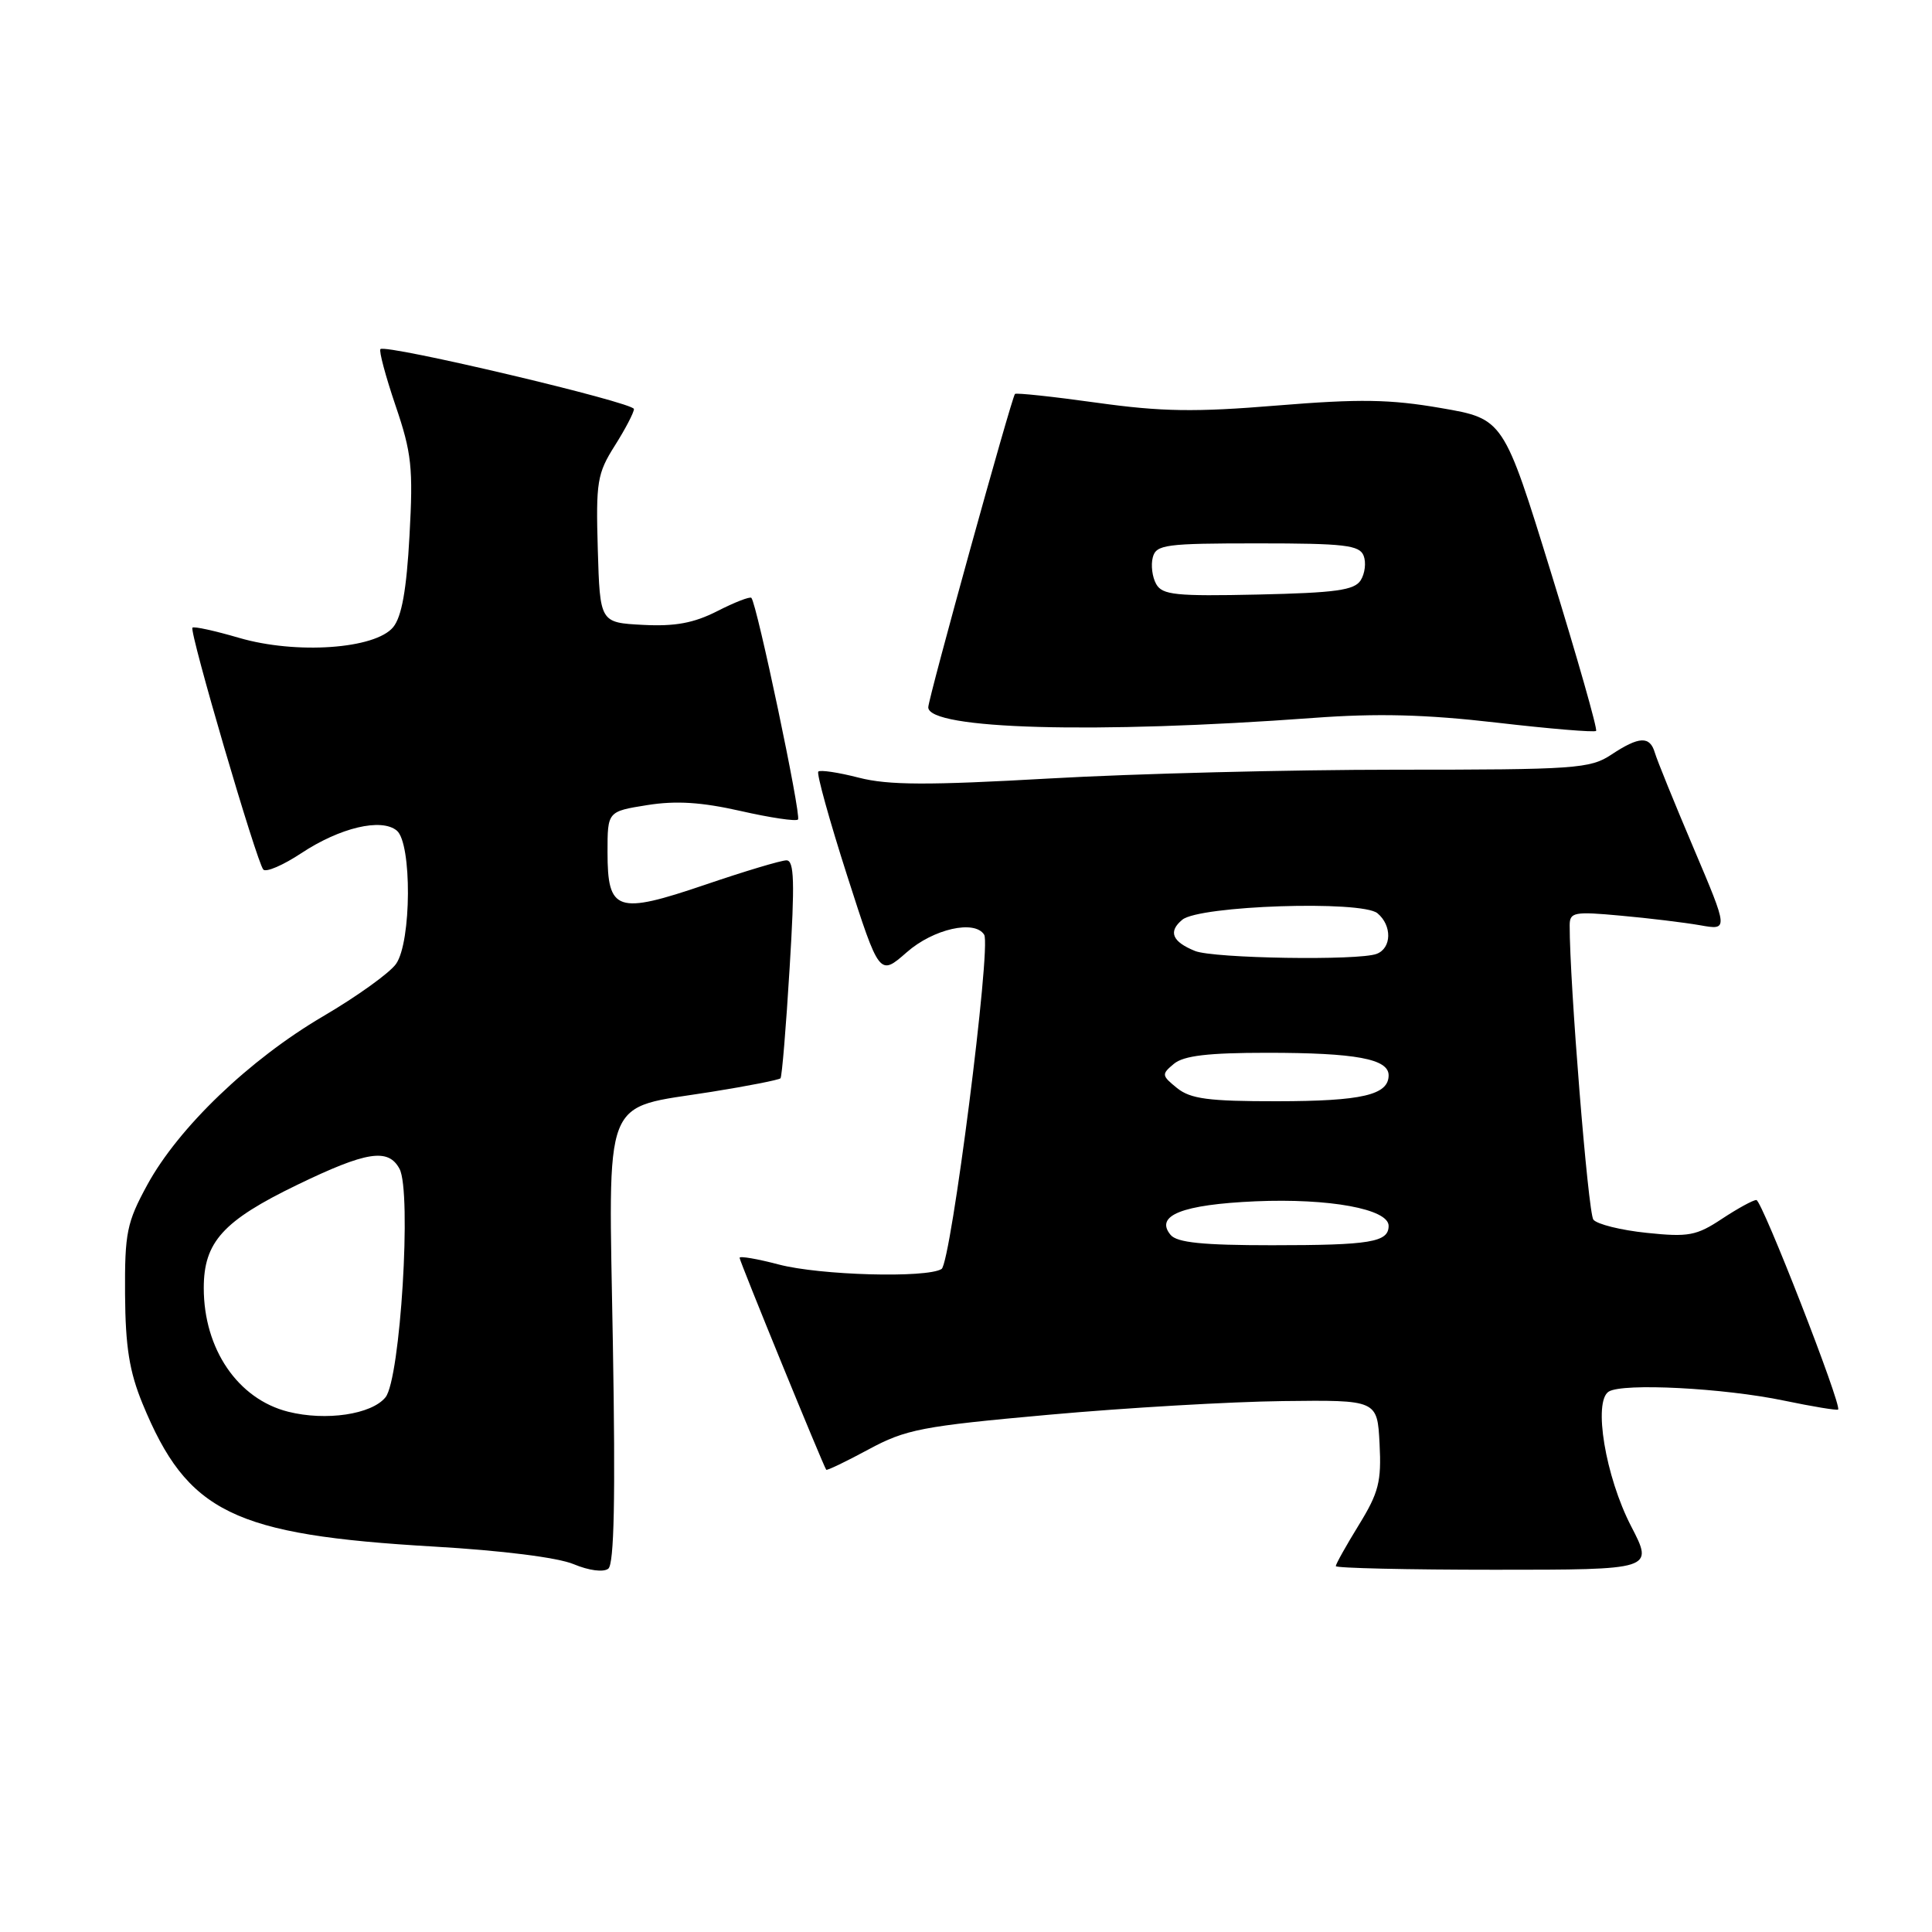<?xml version="1.0" encoding="UTF-8" standalone="no"?>
<!DOCTYPE svg PUBLIC "-//W3C//DTD SVG 1.1//EN" "http://www.w3.org/Graphics/SVG/1.1/DTD/svg11.dtd" >
<svg xmlns="http://www.w3.org/2000/svg" xmlns:xlink="http://www.w3.org/1999/xlink" version="1.1" viewBox="0 0 256 256">
 <g >
 <path fill="currentColor"
d=" M 81.21 178.11 C 80.64 144.36 79.60 147.02 94.30 144.67 C 99.12 143.90 103.22 143.09 103.42 142.88 C 103.61 142.67 104.16 136.09 104.63 128.25 C 105.33 116.85 105.24 114.00 104.21 114.00 C 103.50 114.00 98.66 115.45 93.44 117.23 C 81.73 121.21 80.50 120.80 80.50 112.90 C 80.50 107.52 80.50 107.52 85.76 106.68 C 89.59 106.07 92.96 106.29 98.14 107.46 C 102.05 108.35 105.47 108.86 105.74 108.59 C 106.21 108.12 100.28 79.95 99.56 79.22 C 99.36 79.02 97.33 79.81 95.04 80.98 C 91.93 82.56 89.46 83.02 85.20 82.80 C 79.50 82.50 79.50 82.50 79.21 72.79 C 78.95 63.85 79.13 62.75 81.46 59.06 C 82.86 56.85 84.00 54.66 84.00 54.20 C 84.00 53.33 51.11 45.56 50.41 46.26 C 50.19 46.48 51.09 49.85 52.41 53.74 C 54.55 60.02 54.76 61.98 54.26 70.99 C 53.87 78.16 53.23 81.72 52.10 83.10 C 49.72 86.00 39.24 86.73 31.68 84.52 C 28.47 83.58 25.69 82.97 25.50 83.17 C 25.04 83.62 34.02 114.26 34.89 115.22 C 35.25 115.62 37.51 114.65 39.91 113.06 C 45.05 109.66 50.53 108.36 52.58 110.06 C 54.59 111.74 54.53 124.80 52.48 127.72 C 51.65 128.91 47.28 132.05 42.77 134.69 C 33.05 140.40 23.65 149.41 19.51 157.01 C 16.80 161.99 16.52 163.34 16.57 171.50 C 16.62 178.47 17.14 181.74 18.89 186.00 C 24.83 200.43 30.86 203.38 57.51 204.93 C 66.50 205.45 73.91 206.38 76.01 207.26 C 78.04 208.11 79.96 208.36 80.60 207.86 C 81.38 207.25 81.56 198.51 81.21 178.11 Z  M 216.14 202.25 C 212.73 195.67 211.07 185.69 213.17 184.39 C 215.06 183.23 228.41 183.92 236.40 185.59 C 240.19 186.38 243.41 186.91 243.56 186.77 C 244.08 186.22 233.47 159.02 232.73 159.01 C 232.30 159.00 230.25 160.13 228.17 161.50 C 224.79 163.74 223.73 163.94 218.20 163.36 C 214.79 163.01 211.62 162.22 211.13 161.61 C 210.43 160.72 207.97 130.13 207.99 122.60 C 208.00 120.87 208.58 120.76 214.75 121.33 C 218.46 121.66 223.20 122.24 225.27 122.60 C 229.03 123.27 229.03 123.27 224.41 112.38 C 221.87 106.40 219.56 100.71 219.28 99.75 C 218.62 97.49 217.20 97.55 213.50 100.00 C 210.70 101.85 208.77 101.99 185.00 101.99 C 170.97 101.99 150.33 102.51 139.12 103.15 C 122.92 104.07 117.72 104.05 113.81 103.05 C 111.10 102.35 108.68 101.99 108.43 102.24 C 108.18 102.49 109.90 108.69 112.25 116.02 C 116.53 129.35 116.53 129.35 120.15 126.18 C 123.67 123.08 129.17 121.84 130.41 123.86 C 131.37 125.40 126.01 167.37 124.76 168.15 C 122.76 169.38 108.65 168.99 103.18 167.55 C 100.33 166.80 98.00 166.40 98.00 166.67 C 98.00 167.12 109.06 194.16 109.48 194.75 C 109.58 194.88 112.10 193.67 115.08 192.06 C 120.03 189.39 122.12 188.98 139.00 187.46 C 149.18 186.54 163.12 185.73 170.00 185.65 C 182.50 185.50 182.50 185.50 182.80 191.31 C 183.06 196.32 182.69 197.78 180.05 202.07 C 178.37 204.80 177.00 207.25 177.00 207.52 C 177.00 207.78 186.48 208.00 198.06 208.00 C 219.12 208.00 219.12 208.00 216.14 202.25 Z  M 174.00 95.13 C 182.48 94.50 188.86 94.66 198.30 95.75 C 205.34 96.57 211.27 97.06 211.49 96.85 C 211.70 96.63 209.03 87.25 205.55 75.98 C 199.23 55.50 199.23 55.50 190.94 54.07 C 184.18 52.90 180.16 52.84 169.25 53.73 C 158.34 54.63 153.92 54.56 145.32 53.36 C 139.52 52.55 134.65 52.03 134.49 52.20 C 134.04 52.68 123.00 92.56 123.00 93.72 C 123.00 96.65 145.08 97.26 174.00 95.13 Z  M 38.18 187.06 C 31.52 185.38 27.00 178.76 27.00 170.67 C 27.00 164.57 29.55 161.76 39.40 156.99 C 48.58 152.55 51.45 152.10 52.94 154.88 C 54.57 157.93 53.05 182.72 51.08 185.15 C 49.24 187.42 43.19 188.32 38.18 187.06 Z  M 155.11 163.63 C 152.97 161.06 156.65 159.61 166.35 159.18 C 176.14 158.76 184.00 160.20 184.00 162.43 C 184.00 164.60 181.59 165.00 168.54 165.00 C 159.36 165.00 155.96 164.65 155.11 163.63 Z  M 155.96 144.17 C 153.91 142.51 153.89 142.34 155.55 140.96 C 156.85 139.88 160.09 139.50 167.90 139.50 C 179.63 139.50 184.00 140.31 184.00 142.48 C 184.00 145.09 180.47 145.91 169.22 145.92 C 160.12 145.93 157.75 145.61 155.96 144.17 Z  M 158.35 126.01 C 155.31 124.78 154.76 123.44 156.66 121.87 C 158.92 119.99 180.43 119.28 182.52 121.01 C 184.47 122.63 184.41 125.63 182.42 126.39 C 180.04 127.31 160.81 127.00 158.35 126.01 Z  M 153.20 77.39 C 152.68 76.47 152.48 74.88 152.75 73.86 C 153.19 72.16 154.42 72.00 166.65 72.00 C 178.15 72.00 180.15 72.23 180.69 73.64 C 181.04 74.54 180.86 76.00 180.30 76.89 C 179.47 78.21 176.99 78.55 166.71 78.78 C 155.81 79.02 154.01 78.84 153.20 77.39 Z "/>
</g>
</svg>